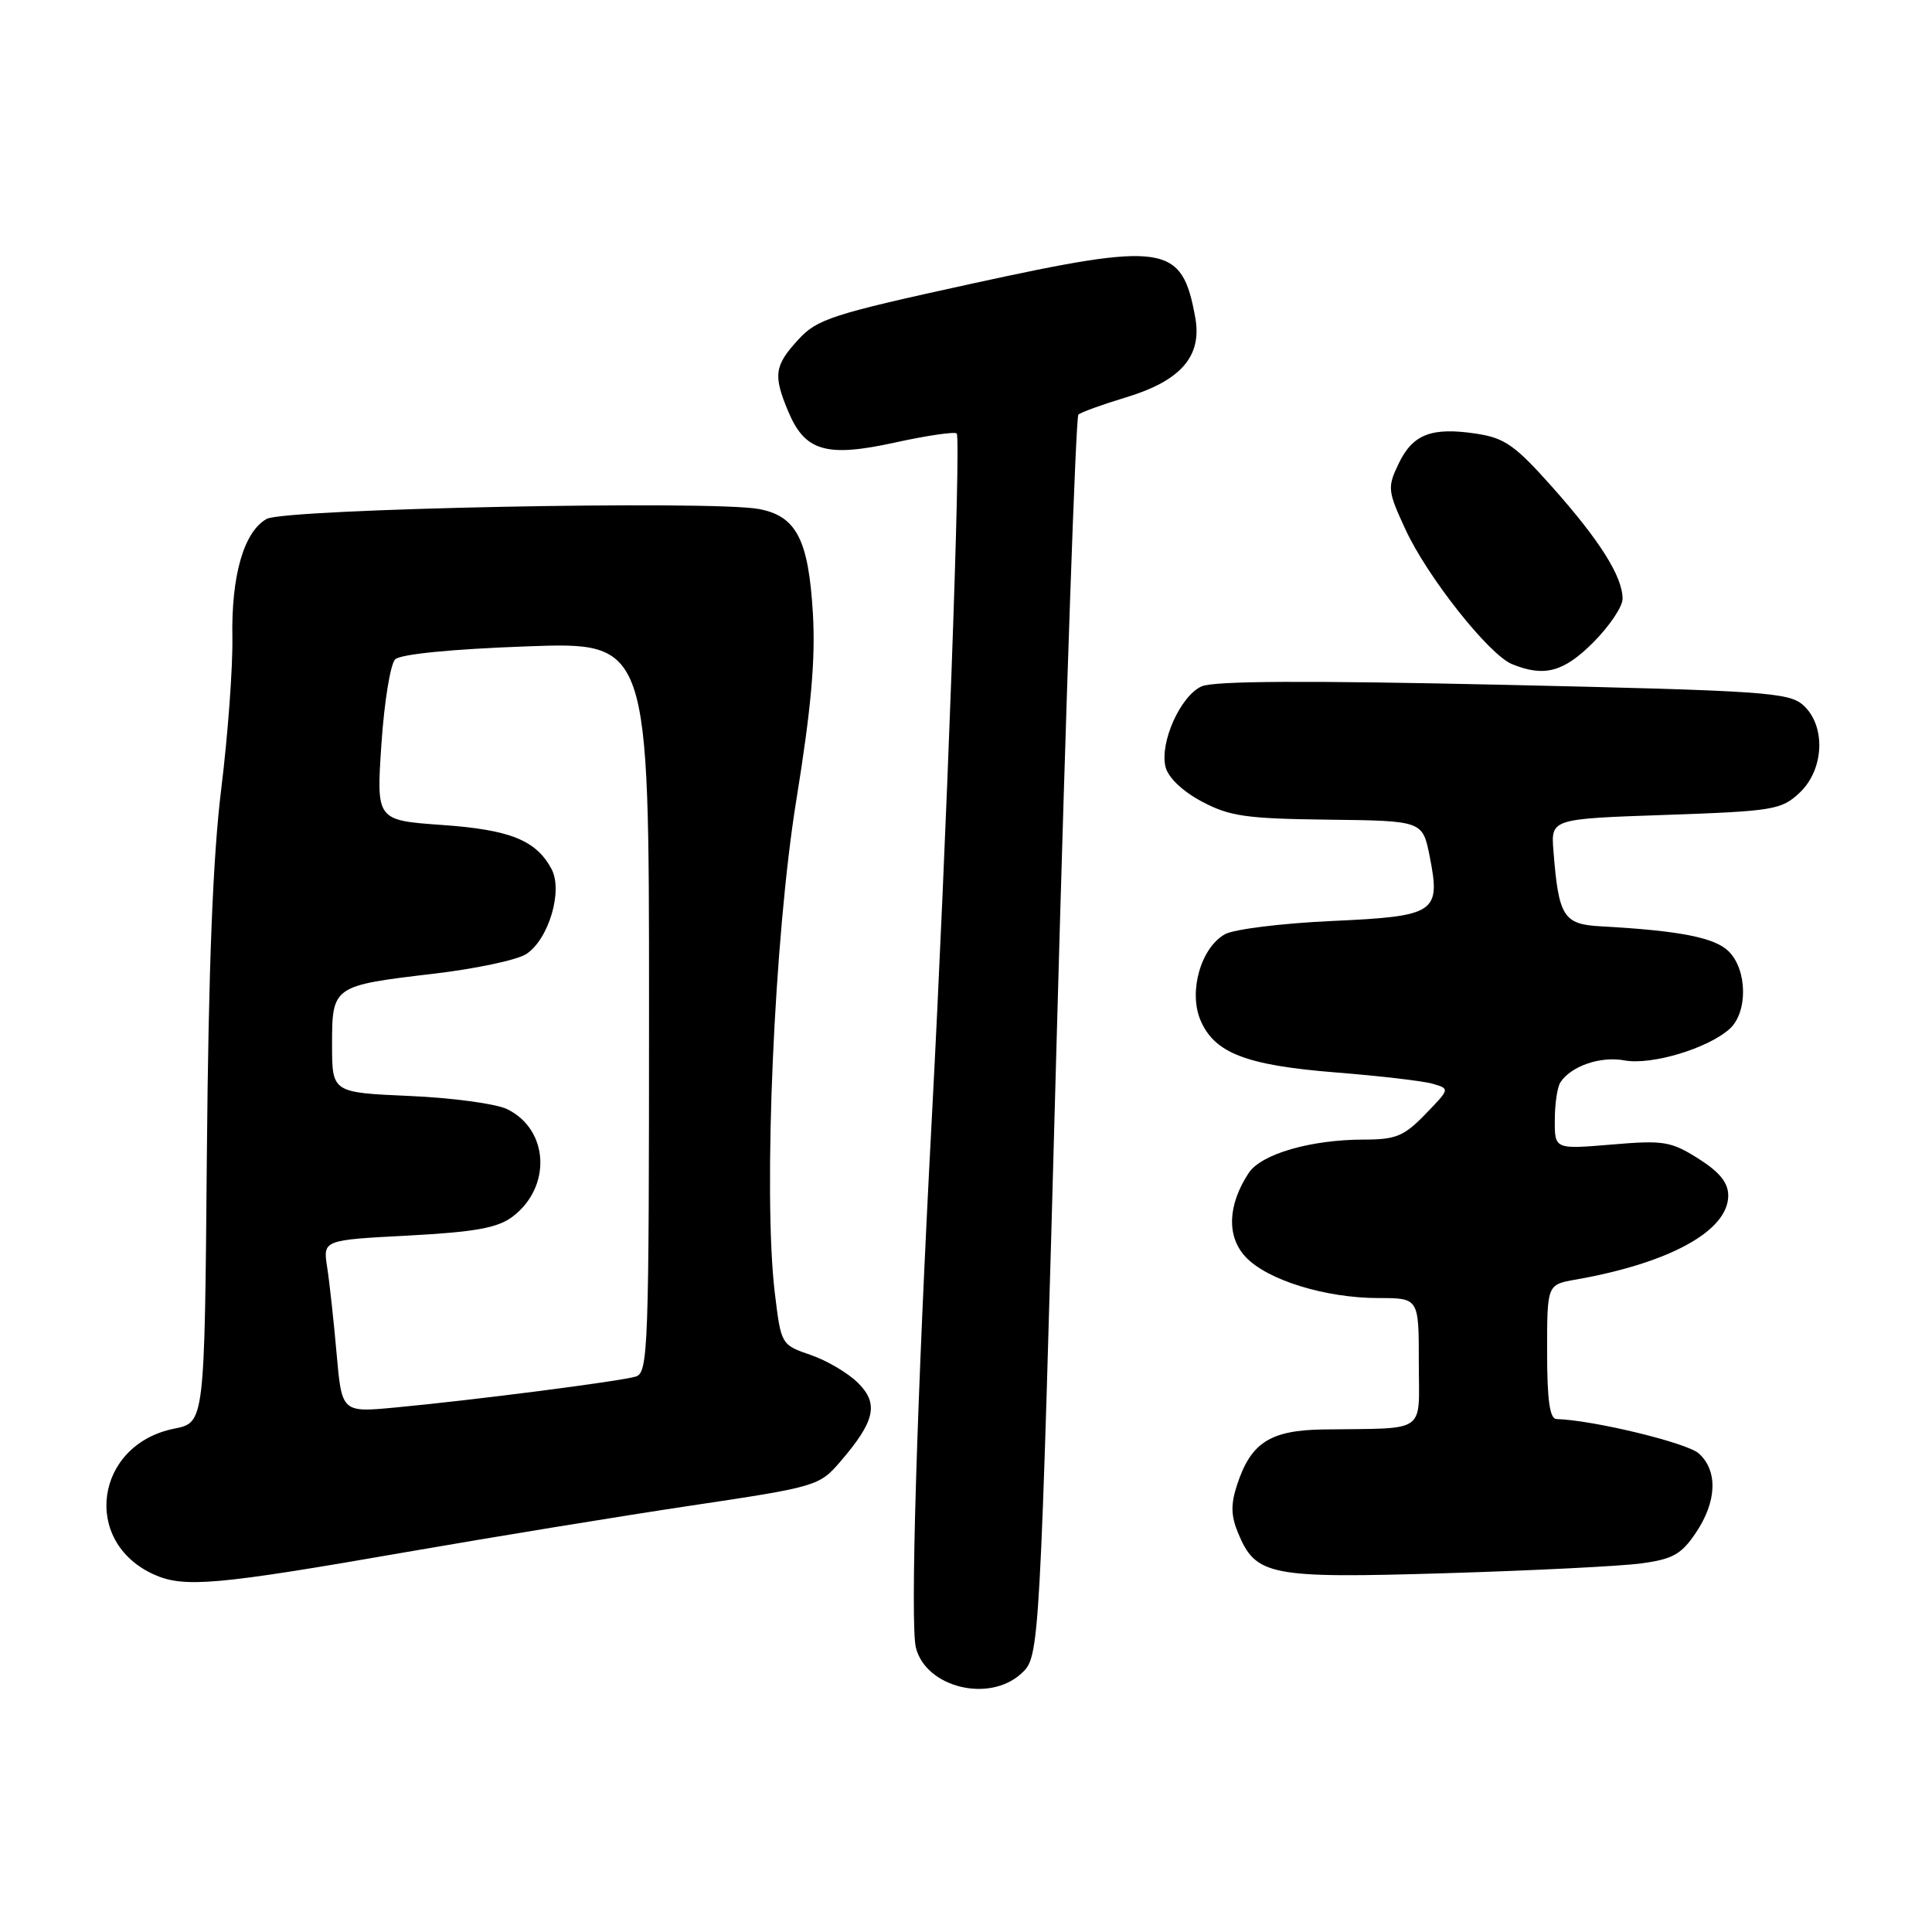 <?xml version="1.0" encoding="UTF-8" standalone="no"?>
<!DOCTYPE svg PUBLIC "-//W3C//DTD SVG 1.1//EN" "http://www.w3.org/Graphics/SVG/1.1/DTD/svg11.dtd" >
<svg xmlns="http://www.w3.org/2000/svg" xmlns:xlink="http://www.w3.org/1999/xlink" version="1.1" viewBox="0 0 256 256">
 <g >
 <path fill="currentColor"
d=" M 135.33 221.75 C 137.77 219.50 137.77 219.50 140.02 137.50 C 141.26 92.40 142.55 55.25 142.89 54.94 C 143.22 54.63 146.07 53.60 149.21 52.65 C 156.48 50.45 159.30 47.20 158.38 42.09 C 156.62 32.32 154.42 31.99 128.76 37.59 C 110.18 41.65 108.27 42.27 105.75 45.03 C 102.61 48.46 102.43 49.71 104.45 54.53 C 106.66 59.81 109.50 60.64 118.63 58.63 C 122.84 57.71 126.50 57.17 126.77 57.44 C 127.36 58.03 125.41 111.65 123.48 148.00 C 121.49 185.41 120.59 215.23 121.36 218.32 C 122.69 223.61 131.07 225.67 135.33 221.75 Z  M 54.00 205.63 C 65.28 203.67 82.15 200.91 91.50 199.51 C 108.12 197.03 108.56 196.90 111.29 193.74 C 115.94 188.34 116.48 186.03 113.71 183.26 C 112.40 181.95 109.57 180.27 107.42 179.54 C 103.51 178.19 103.50 178.18 102.67 171.35 C 101.09 158.29 102.58 124.10 105.52 106.00 C 107.49 93.83 108.07 87.33 107.71 81.24 C 107.13 71.49 105.52 68.38 100.57 67.45 C 94.31 66.27 37.72 67.41 35.33 68.76 C 32.31 70.46 30.64 76.25 30.79 84.50 C 30.86 88.35 30.20 97.35 29.32 104.50 C 28.20 113.55 27.63 128.28 27.41 153.00 C 27.11 188.50 27.11 188.50 23.10 189.30 C 12.59 191.40 10.77 204.27 20.38 208.62 C 24.38 210.43 28.63 210.05 54.00 205.63 Z  M 217.46 207.16 C 221.64 206.60 222.79 205.96 224.71 203.10 C 227.50 198.96 227.65 194.89 225.10 192.59 C 223.54 191.18 211.09 188.17 206.25 188.03 C 205.35 188.01 205.00 185.54 205.00 179.11 C 205.00 170.22 205.00 170.22 208.75 169.56 C 221.23 167.37 229.00 163.10 229.00 158.42 C 229.00 156.72 227.86 155.30 225.04 153.52 C 221.40 151.23 220.44 151.07 213.54 151.66 C 206.00 152.29 206.00 152.29 206.02 148.40 C 206.02 146.25 206.36 144.00 206.77 143.40 C 208.21 141.24 212.08 139.92 215.26 140.51 C 218.85 141.17 226.32 138.92 229.20 136.32 C 231.60 134.14 231.54 128.54 229.08 126.08 C 227.23 124.23 222.62 123.32 212.07 122.74 C 207.16 122.47 206.52 121.46 205.84 112.75 C 205.50 108.50 205.50 108.50 220.70 107.98 C 234.99 107.48 236.04 107.31 238.45 105.05 C 241.72 101.98 241.97 96.19 238.95 93.45 C 237.06 91.74 233.84 91.52 199.21 90.74 C 173.18 90.16 160.81 90.22 159.21 90.95 C 156.40 92.23 153.64 98.41 154.44 101.63 C 154.80 103.05 156.71 104.86 159.27 106.22 C 162.94 108.17 165.14 108.48 176.00 108.61 C 188.50 108.76 188.50 108.76 189.44 113.47 C 190.92 120.98 190.27 121.41 176.40 122.04 C 169.85 122.34 163.52 123.13 162.33 123.78 C 159.15 125.54 157.48 131.32 159.04 135.11 C 160.87 139.52 165.05 141.15 176.95 142.10 C 182.75 142.56 188.54 143.23 189.82 143.60 C 192.13 144.27 192.13 144.27 188.87 147.63 C 186.05 150.55 184.95 151.00 180.75 151.00 C 173.70 151.00 167.10 152.91 165.45 155.44 C 162.66 159.69 162.52 163.86 165.06 166.56 C 167.93 169.62 175.64 172.00 182.68 172.00 C 188.00 172.00 188.00 172.00 188.00 180.50 C 188.00 190.13 189.31 189.21 175.36 189.41 C 168.33 189.51 165.77 191.14 163.94 196.68 C 163.07 199.30 163.10 200.82 164.04 203.10 C 166.40 208.81 168.21 209.16 191.50 208.46 C 203.05 208.11 214.73 207.53 217.46 207.16 Z  M 211.12 85.12 C 213.25 82.98 215.00 80.39 215.00 79.35 C 215.00 76.42 212.02 71.67 205.74 64.60 C 200.75 58.99 199.39 58.03 195.59 57.46 C 189.67 56.57 187.18 57.54 185.31 61.47 C 183.82 64.59 183.87 65.04 186.22 70.13 C 189.12 76.43 197.31 86.78 200.37 88.01 C 204.64 89.74 207.19 89.05 211.12 85.12 Z  M 44.60 179.34 C 44.22 175.03 43.66 169.88 43.35 167.91 C 42.79 164.31 42.79 164.31 54.08 163.72 C 62.89 163.25 65.91 162.71 67.87 161.25 C 73.13 157.32 72.76 149.66 67.18 146.96 C 65.71 146.25 59.89 145.46 54.25 145.22 C 44.00 144.77 44.00 144.77 44.00 138.42 C 44.00 130.65 44.08 130.60 57.50 129.02 C 63.00 128.37 68.49 127.21 69.71 126.43 C 72.69 124.51 74.63 118.04 73.08 115.15 C 71.04 111.33 67.59 109.94 58.54 109.31 C 49.86 108.69 49.86 108.69 50.54 98.60 C 50.91 93.04 51.73 87.99 52.36 87.37 C 53.06 86.68 59.82 86.01 69.75 85.65 C 86.00 85.05 86.00 85.05 86.00 133.46 C 86.00 178.69 85.89 181.90 84.25 182.40 C 82.23 183.02 62.84 185.52 52.40 186.50 C 45.29 187.17 45.29 187.17 44.60 179.34 Z "/>
</g>
</svg>